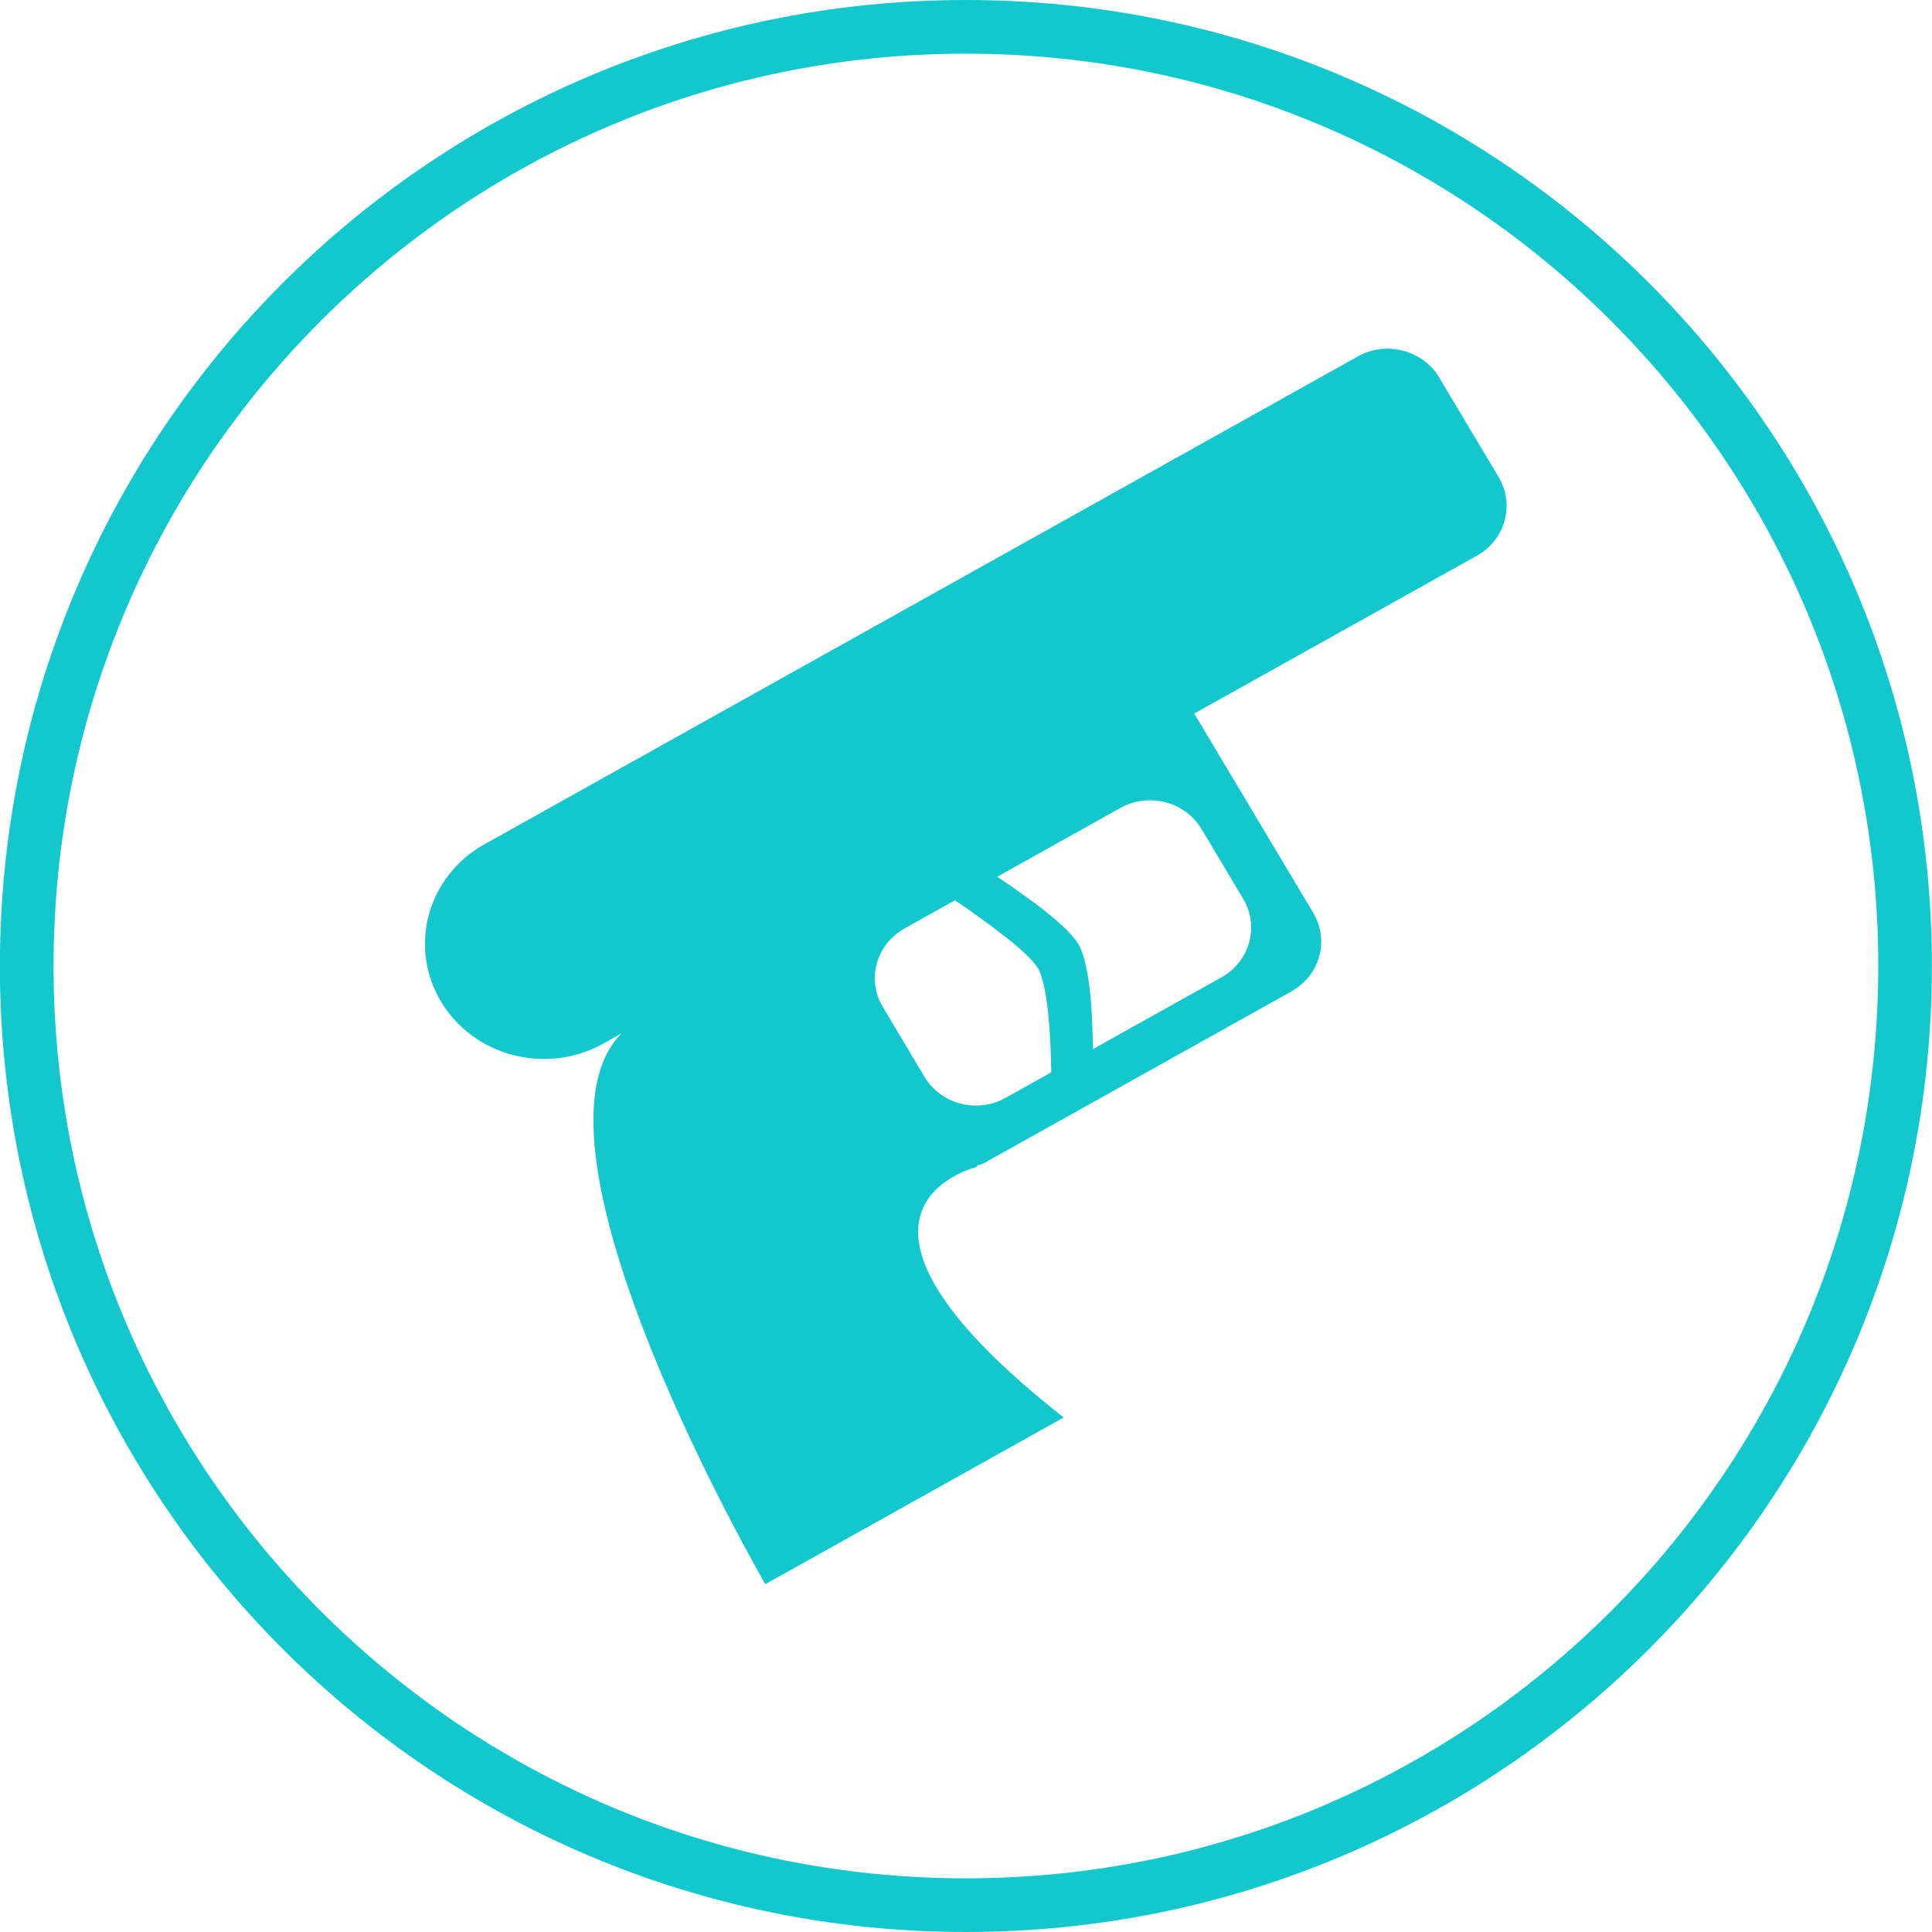 <svg xmlns="http://www.w3.org/2000/svg" xmlns:xlink="http://www.w3.org/1999/xlink" preserveAspectRatio="xMidYMid" width="36" height="36" viewBox="0 0 36 36">
  <defs>
    <style>
      .cls-1 {
        fill: #12c8cc;
        fill-rule: evenodd;
      }
    </style>
  </defs>
  <path d="M17.998,36.000 C8.056,36.000 -0.002,27.941 -0.002,18.000 C-0.002,8.059 8.056,-0.000 17.998,-0.000 C27.939,-0.000 35.998,8.059 35.998,18.000 C35.998,27.941 27.939,36.000 17.998,36.000 ZM17.998,1.000 C8.610,1.000 0.998,8.611 0.998,18.000 C0.998,27.389 8.610,35.000 17.998,35.000 C27.387,35.000 34.999,27.389 34.999,18.000 C34.999,8.611 27.387,1.000 17.998,1.000 ZM27.519,10.355 L22.253,13.296 L24.470,17.009 C24.777,17.522 24.594,18.177 24.065,18.473 L18.321,21.681 C18.282,21.702 18.239,21.704 18.199,21.720 L18.212,21.742 C18.212,21.742 14.867,22.518 19.820,26.413 L14.261,29.519 C14.261,29.519 9.503,21.323 11.584,19.255 L11.243,19.445 C10.184,20.037 8.827,19.686 8.216,18.660 C7.604,17.635 7.967,16.324 9.027,15.732 L25.302,6.641 C25.833,6.345 26.510,6.521 26.817,7.034 L27.925,8.890 C28.230,9.403 28.049,10.059 27.519,10.355 ZM16.451,18.764 L17.226,20.064 C17.533,20.577 18.210,20.753 18.739,20.456 L19.589,19.982 C19.578,19.324 19.529,18.338 19.329,18.023 C19.145,17.734 18.399,17.189 17.796,16.775 L16.856,17.300 C16.325,17.596 16.144,18.252 16.451,18.764 ZM20.875,15.056 L18.581,16.337 C19.175,16.732 19.900,17.258 20.095,17.595 C20.314,17.975 20.359,18.915 20.364,19.549 L22.759,18.212 C23.289,17.916 23.470,17.260 23.165,16.748 L22.389,15.448 C22.082,14.935 21.405,14.760 20.875,15.056 Z" class="cls-1"/>
</svg>
